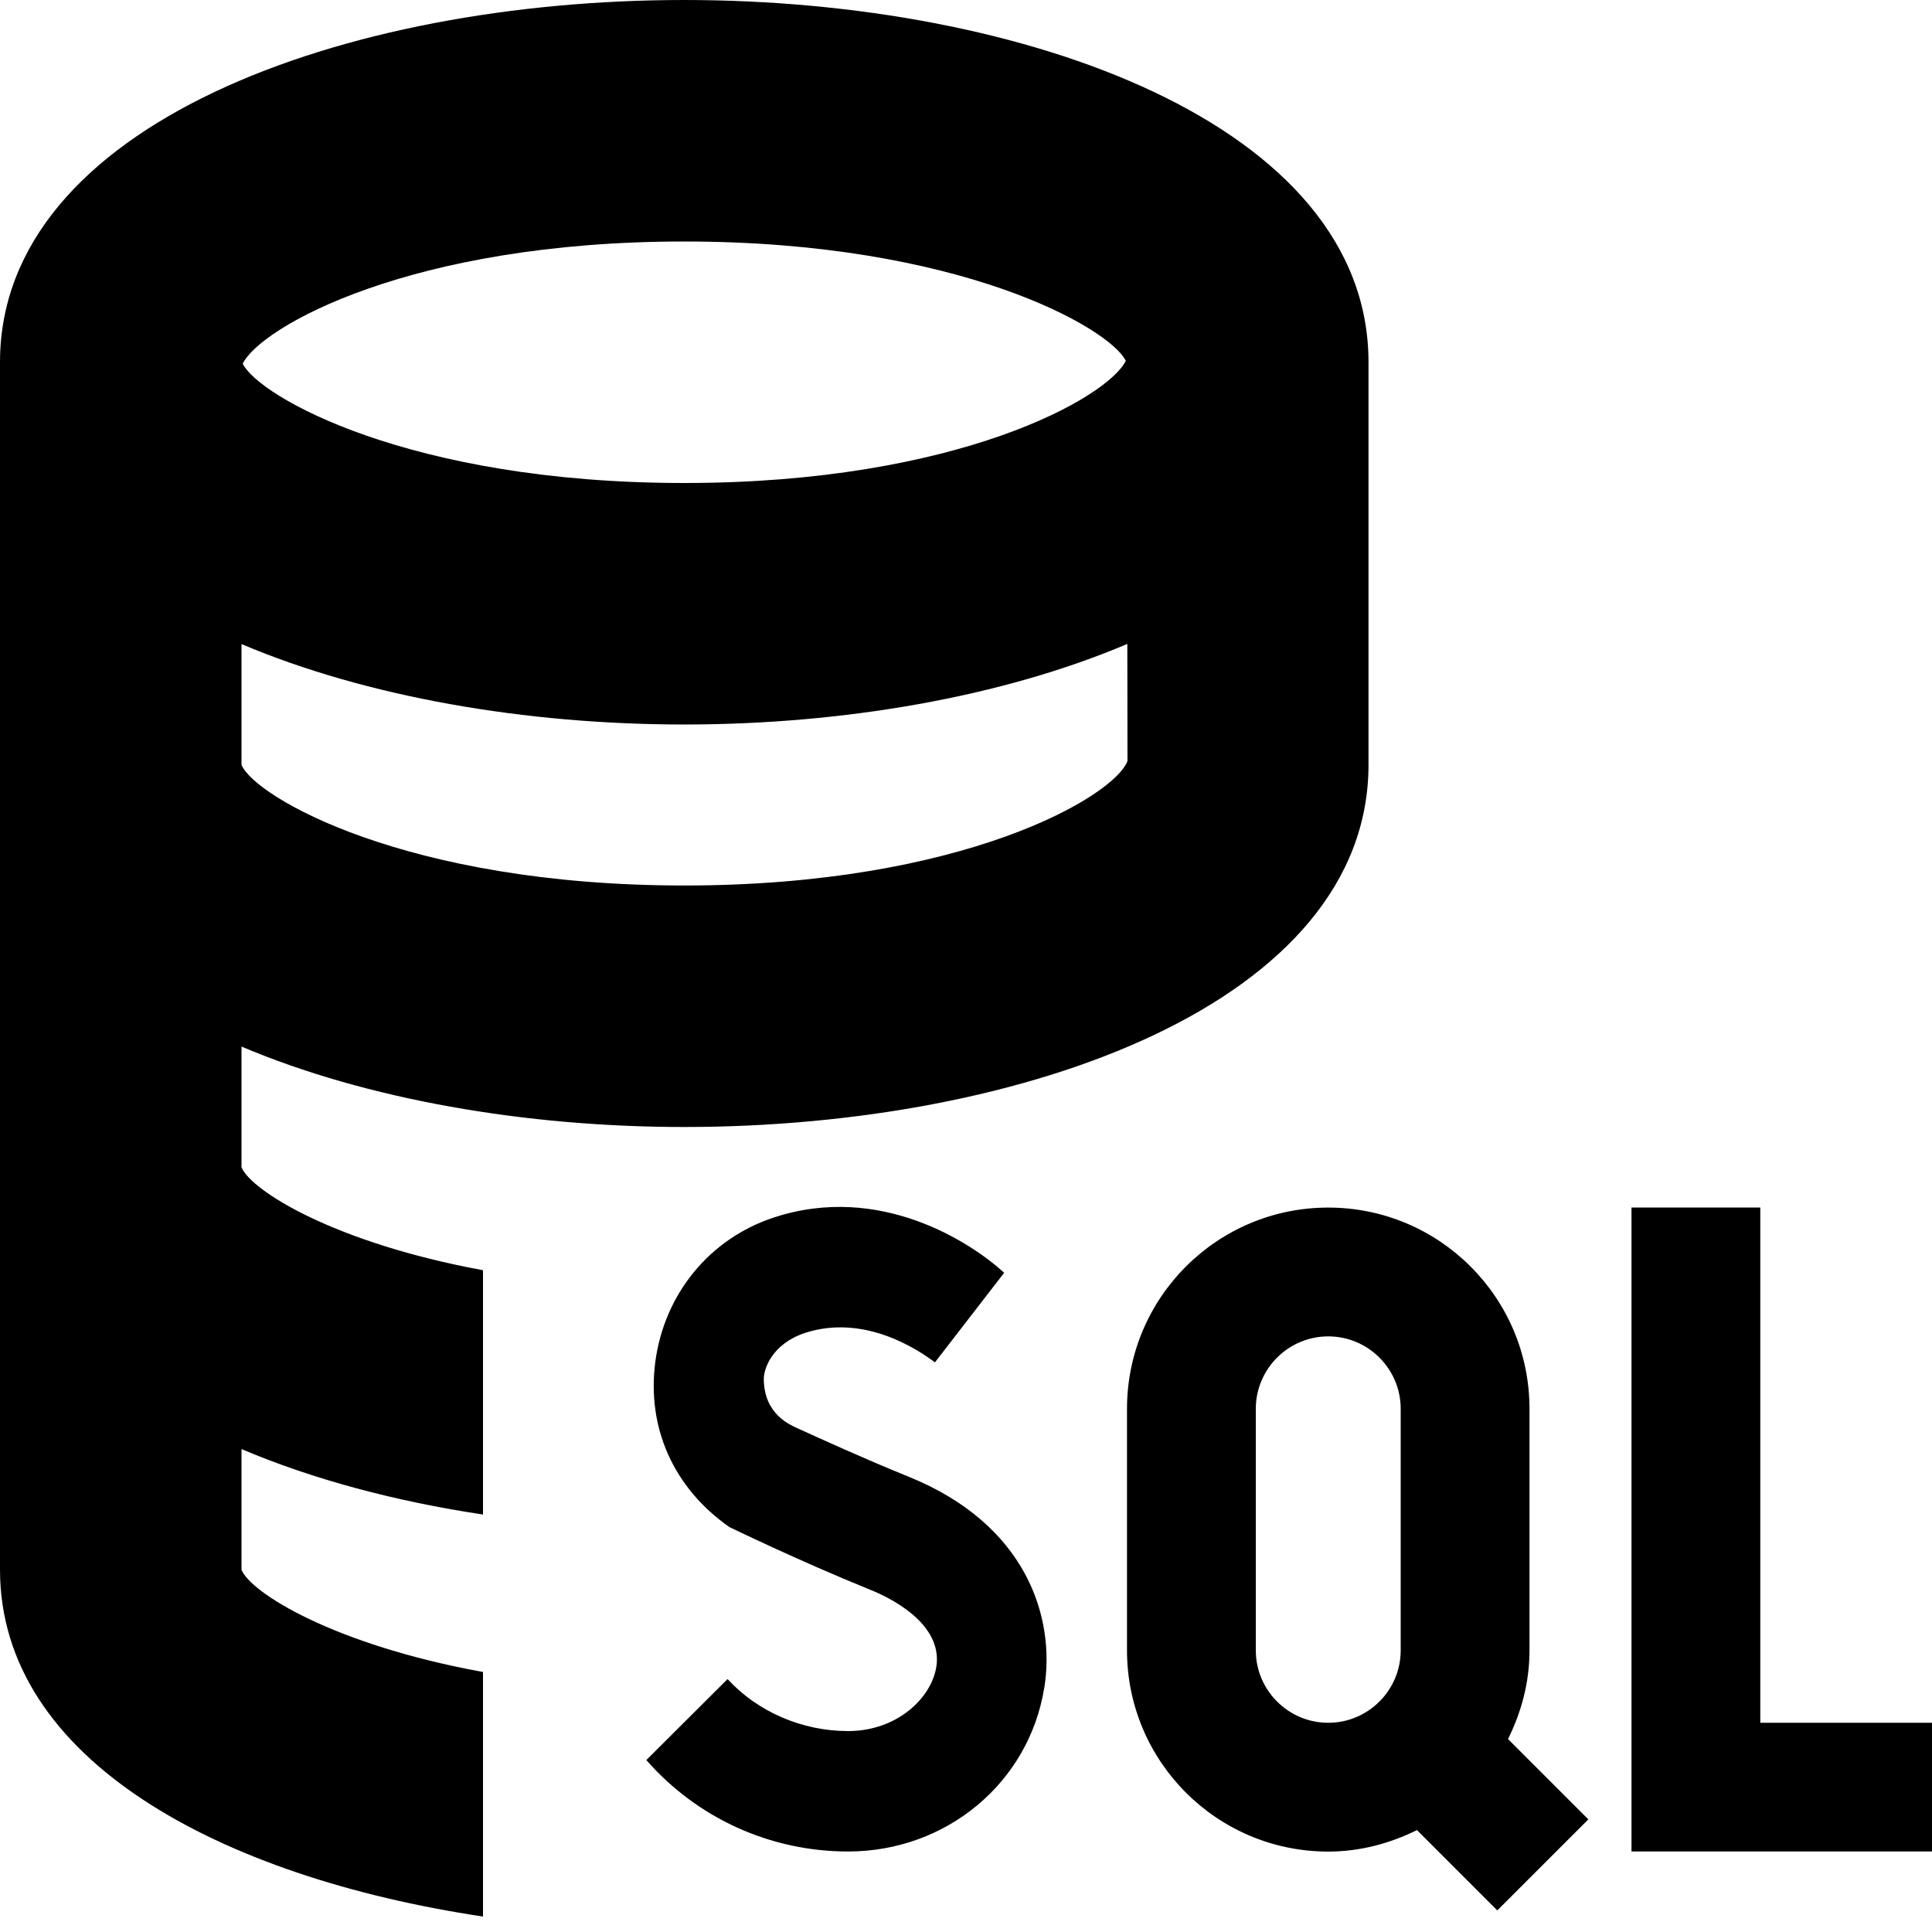 <?xml version="1.0" encoding="UTF-8"?>
<svg xmlns="http://www.w3.org/2000/svg" id="Layer_1" data-name="Layer 1" viewBox="0 0 24 24">
  <path d="M12.971,20.972c-.191,1.175-1.215,2.028-2.436,2.028-.965,0-1.873-.413-2.506-1.136l1.009-1.006c.373,.406,.925,.646,1.497,.646,.604,0,1.031-.404,1.096-.795,.089-.55-.602-.873-.817-.959-.915-.371-1.751-.78-1.753-.78-.692-.484-1.027-1.231-.921-2.049,.111-.845,.674-1.534,1.471-1.796,1.324-.437,2.462,.317,2.863,.686l-.86,1.113c-.219-.166-.881-.602-1.611-.367-.412,.136-.517,.447-.515,.577,.005,.442,.335,.57,.433,.615,.282,.128,.806,.368,1.366,.595,1.461,.591,1.828,1.745,1.685,2.627Zm8.896,.429v-6.401h-1.6v8h3.733v-1.599c-1.105,0-2.133,0-2.133,0Zm-3.134,.202l.998,.998-1.131,1.131-.998-.998c-.334,.165-.705,.267-1.102,.267-1.381,0-2.5-1.119-2.5-2.5v-3c0-1.381,1.119-2.5,2.5-2.5s2.5,1.119,2.5,2.5v3c0,.398-.101,.769-.267,1.102Zm-1.333-4.102c0-.496-.404-.9-.9-.9s-.9,.404-.9,.9v3c0,.496,.404,.9,.9,.9s.9-.404,.9-.9v-3Zm-11.4-1.721v3.034c-1.086-.163-2.111-.436-3-.813v1.499c.114,.284,1.139,.931,3,1.27v3.038c-3.259-.489-6-1.944-6-4.309V4.5C0,1.546,4.276,0,8.5,0s8.5,1.546,8.5,4.5v5c0,2.954-4.276,4.5-8.5,4.5-1.97,0-3.946-.341-5.5-.999v1.499c.114,.284,1.139,.937,3,1.279ZM3.015,4.518c.199,.406,2.066,1.482,5.485,1.482,3.401,0,5.263-1.063,5.485-1.518-.199-.406-2.066-1.482-5.485-1.482-3.401,0-5.263,1.063-5.485,1.518Zm-.015,4.982c.157,.394,2.036,1.5,5.5,1.5s5.343-1.106,5.506-1.547l-.002-1.454c-1.554,.66-3.532,1.001-5.504,1.001s-3.946-.341-5.5-.999v1.499Z"/>
</svg>
